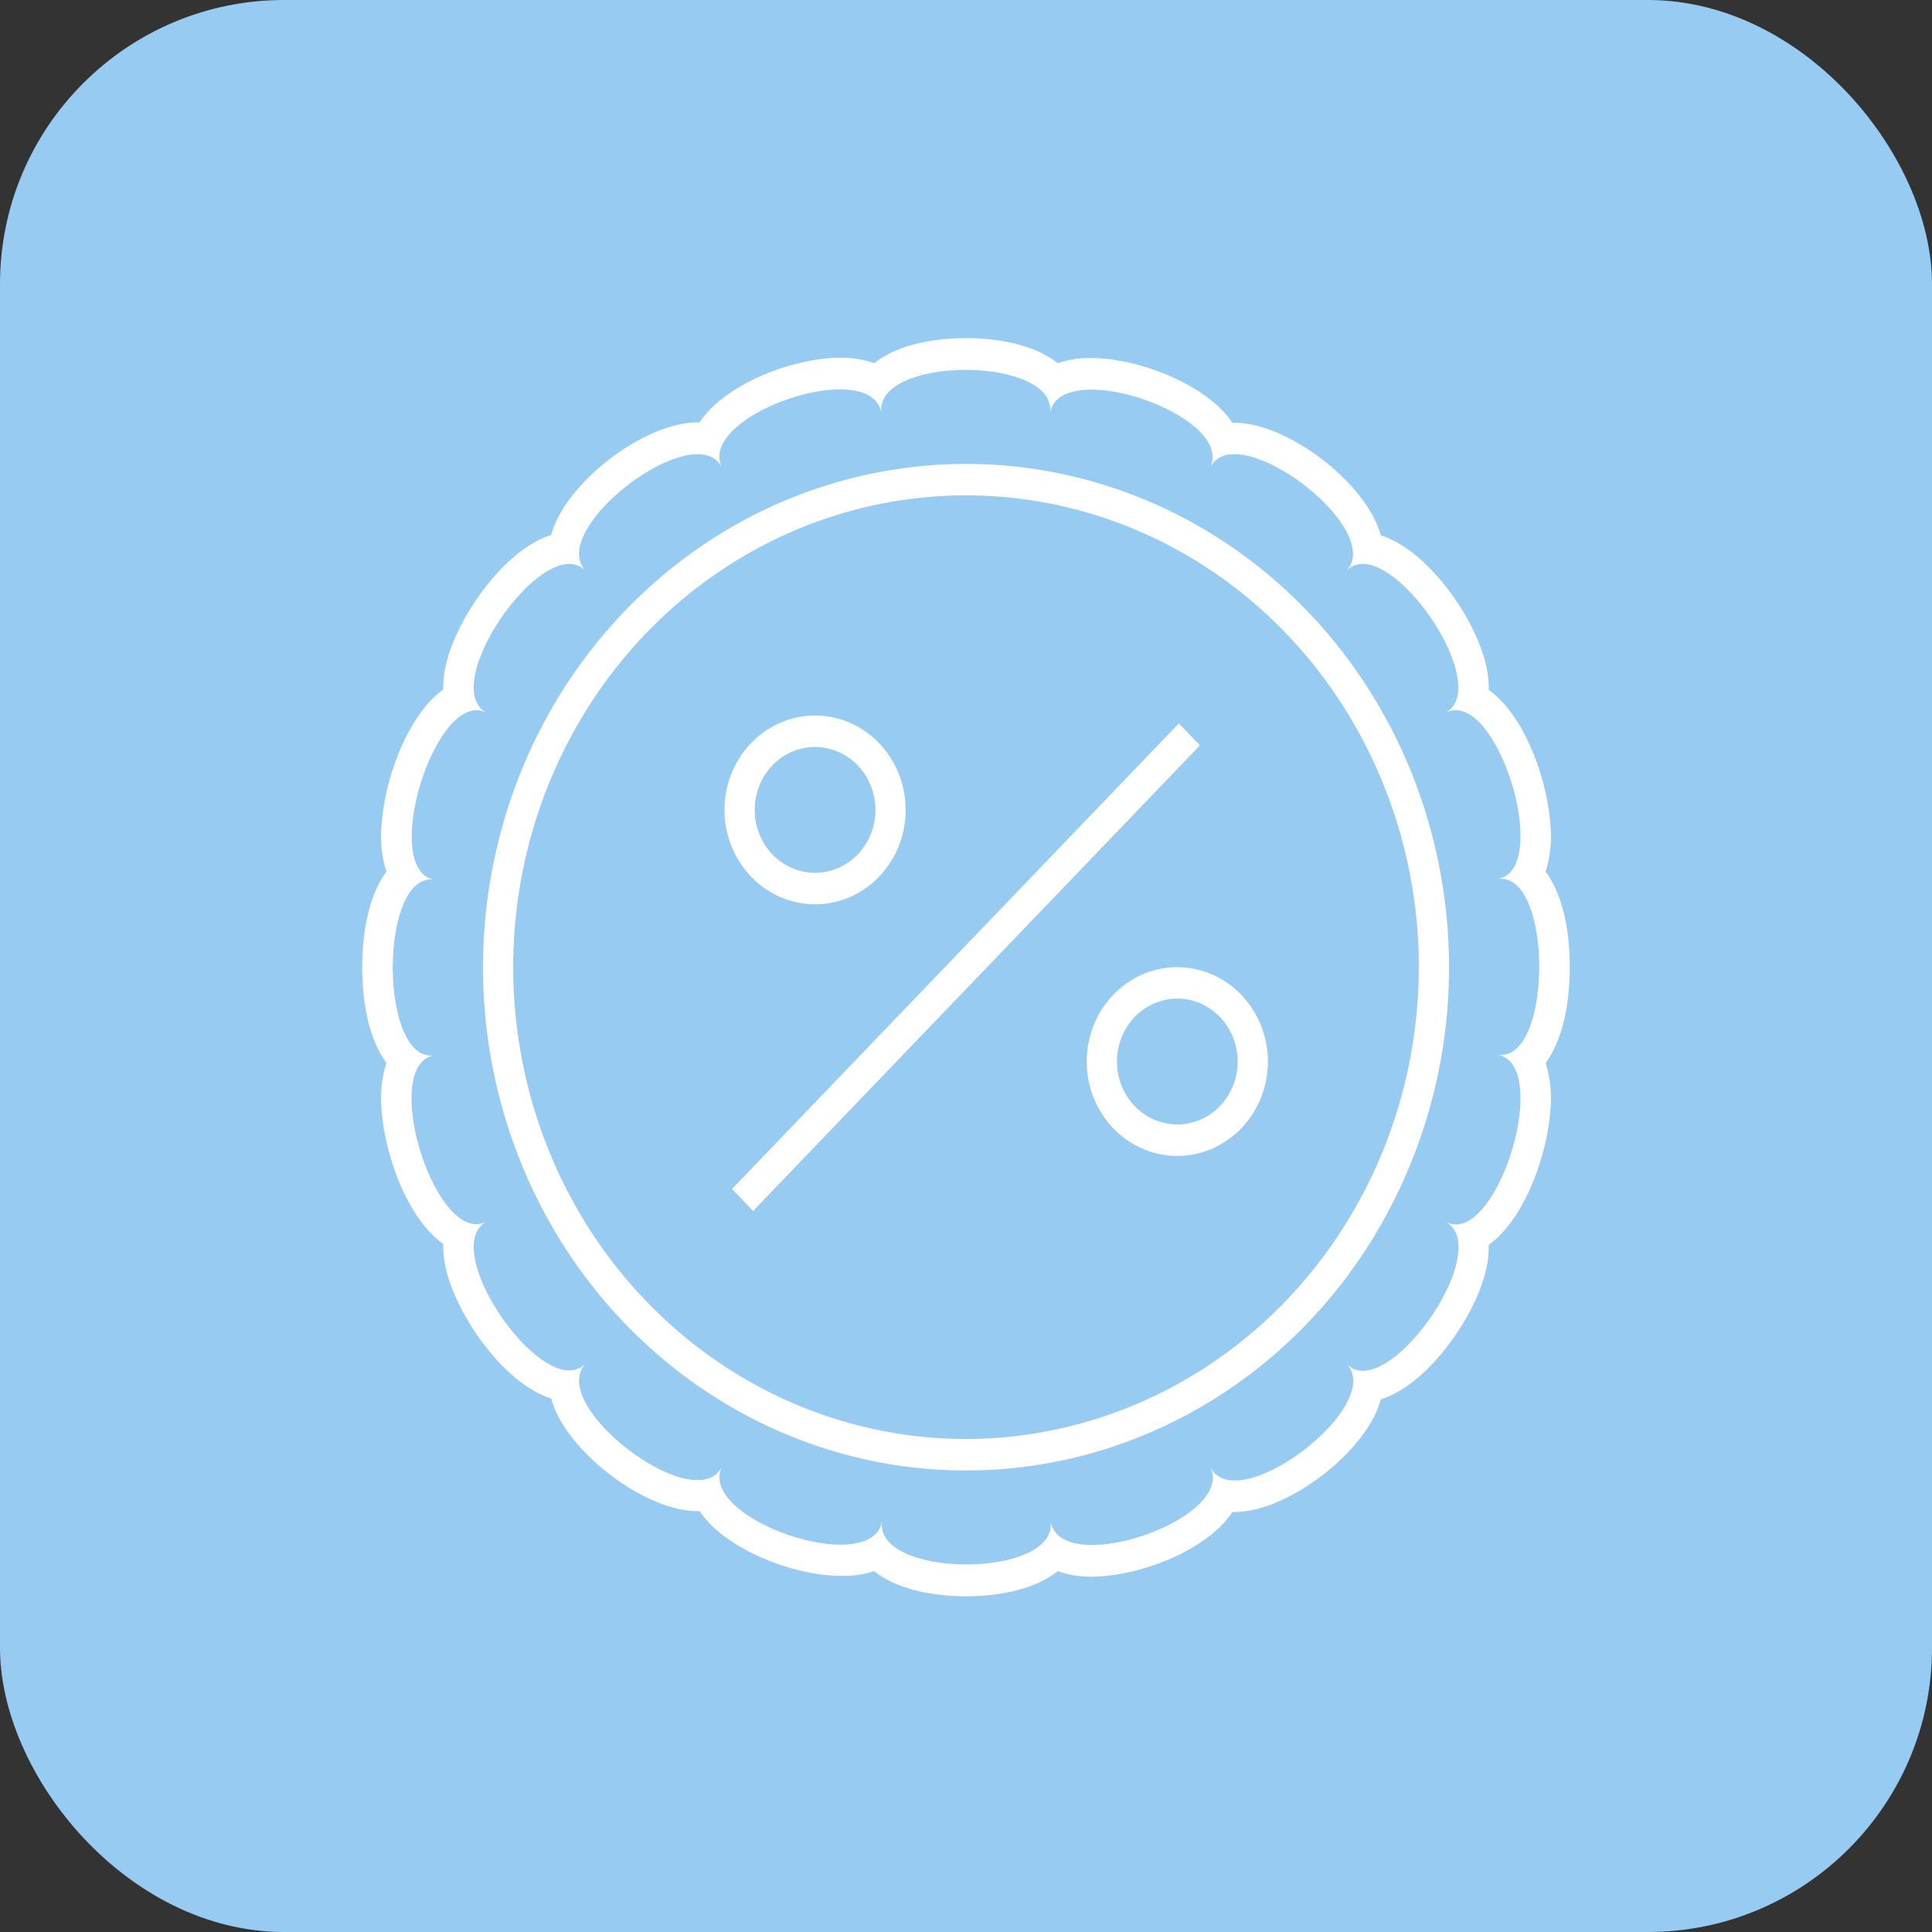 <svg width="68" height="68" fill="none" xmlns="http://www.w3.org/2000/svg"><rect width="100%" height="100%" fill="#333333" stroke="none"/><rect width="68" height="68" rx="10" fill="#97CBF2"/><path d="M55.25 34.042c0-1.466-.31-2.635-.85-3.361a4.19 4.19 0 00.166-1.688c-.123-1.63-.922-3.821-2.168-4.711a3.476 3.476 0 00-.098-.886c-.373-1.625-2.031-4.034-3.701-4.552a2.957 2.957 0 00-.102-.31c-.706-1.772-3.294-3.654-5.036-3.654h-.085c-.88-1.328-3.282-2.276-4.952-2.276a3.372 3.372 0 00-1.194.182c-.982-.793-2.55-.886-3.23-.886-.68 0-2.248.093-3.23.886a3.38 3.38 0 00-1.194-.195c-1.67 0-4.072.93-4.951 2.276h-.085c-1.743 0-4.331 1.878-5.037 3.653a3.12 3.12 0 00-.102.31c-1.67.519-3.328 2.928-3.701 4.553-.071.29-.104.587-.098.885-1.241.886-2.045 3.1-2.168 4.712a4.195 4.195 0 00.166 1.7c-.54.731-.85 1.9-.85 3.362 0 1.461.31 2.635.85 3.365a4.19 4.19 0 00-.166 1.688c.123 1.625.923 3.803 2.168 4.69-.006.298.027.595.098.885.373 1.625 2.031 4.034 3.701 4.552.029.105.063.209.102.31.706 1.771 3.294 3.654 5.037 3.654h.085c.88 1.328 3.28 2.276 4.95 2.276.405.017.809-.038 1.195-.164.982.792 2.55.886 3.23.886.68 0 2.248-.093 3.23-.886a3.4 3.4 0 001.194.195c1.67 0 4.072-.93 4.952-2.276h.085c1.742 0 4.33-1.878 5.036-3.654.04-.101.073-.205.102-.31 1.67-.518 3.328-2.927 3.702-4.552.07-.29.103-.587.097-.886 1.241-.886 2.044-3.1 2.168-4.712a4.191 4.191 0 00-.166-1.687c.54-.74.85-1.908.85-3.374zm-4.373 8.963c1.776.943-2.074 6.465-3.485 4.995 1.41 1.47-3.889 5.482-4.794 3.631.91 1.851-5.321 3.96-5.623 1.895.31 2.05-6.239 2.05-5.929 0-.31 2.05-6.54-.057-5.635-1.908-.905 1.85-6.205-2.161-4.794-3.631-1.411 1.47-5.262-4.052-3.485-4.996-1.79.957-3.813-5.535-1.832-5.85-1.968.324-1.968-6.5 0-6.177-1.968-.323.055-6.815 1.832-5.872-1.777-.943 2.074-6.465 3.485-4.995-1.411-1.47 3.889-5.482 4.794-3.631-.918-1.865 5.312-3.973 5.614-1.909-.31-2.05 6.239-2.05 5.929 0 .31-2.05 6.54.058 5.635 1.909.906-1.851 6.205 2.16 4.794 3.63 1.411-1.47 5.262 4.053 3.485 4.996 1.79-.956 3.813 5.536 1.832 5.85 1.968-.323 1.968 6.5 0 6.177 1.98.337-.043 6.829-1.823 5.886z" fill="url(#paint0_linear)"/><path d="M55.25 34.042c0-1.466-.31-2.635-.85-3.361a4.19 4.19 0 00.166-1.688c-.123-1.63-.922-3.821-2.168-4.711a3.476 3.476 0 00-.098-.886c-.373-1.625-2.031-4.034-3.701-4.552a2.957 2.957 0 00-.102-.31c-.706-1.772-3.294-3.654-5.036-3.654h-.085c-.88-1.328-3.282-2.276-4.952-2.276a3.372 3.372 0 00-1.194.182c-.982-.793-2.55-.886-3.23-.886-.68 0-2.248.093-3.23.886a3.38 3.38 0 00-1.194-.195c-1.67 0-4.072.93-4.951 2.276h-.085c-1.743 0-4.331 1.878-5.037 3.653a3.12 3.12 0 00-.102.31c-1.67.519-3.328 2.928-3.701 4.553-.071.29-.104.587-.098.885-1.241.886-2.045 3.1-2.168 4.712a4.195 4.195 0 00.166 1.7c-.54.731-.85 1.9-.85 3.362 0 1.461.31 2.635.85 3.365a4.19 4.19 0 00-.166 1.688c.123 1.625.923 3.803 2.168 4.69-.006.298.027.595.098.885.373 1.625 2.031 4.034 3.701 4.552.029.105.063.209.102.31.706 1.771 3.294 3.654 5.037 3.654h.085c.88 1.328 3.28 2.276 4.95 2.276.405.017.809-.038 1.195-.164.982.792 2.55.886 3.23.886.68 0 2.248-.093 3.23-.886a3.4 3.4 0 001.194.195c1.67 0 4.072-.93 4.952-2.276h.085c1.742 0 4.33-1.878 5.036-3.654.04-.101.073-.205.102-.31 1.67-.518 3.328-2.927 3.702-4.552.07-.29.103-.587.097-.886 1.241-.886 2.044-3.1 2.168-4.712a4.191 4.191 0 00-.166-1.687c.54-.74.85-1.908.85-3.374zm-4.373 8.963c1.776.943-2.074 6.465-3.485 4.995 1.41 1.47-3.889 5.482-4.794 3.631.91 1.851-5.321 3.96-5.623 1.895.31 2.05-6.239 2.05-5.929 0-.31 2.05-6.54-.057-5.635-1.908-.905 1.85-6.205-2.161-4.794-3.631-1.411 1.47-5.262-4.052-3.485-4.996-1.79.957-3.813-5.535-1.832-5.85-1.968.324-1.968-6.5 0-6.177-1.968-.323.055-6.815 1.832-5.872-1.777-.943 2.074-6.465 3.485-4.995-1.411-1.47 3.889-5.482 4.794-3.631-.918-1.865 5.312-3.973 5.614-1.909-.31-2.05 6.239-2.05 5.929 0 .31-2.05 6.54.058 5.635 1.909.906-1.851 6.205 2.16 4.794 3.63 1.411-1.47 5.262 4.053 3.485 4.996 1.79-.956 3.813 5.536 1.832 5.85 1.968-.323 1.968 6.5 0 6.177 1.98.337-.043 6.829-1.823 5.886z" fill="#fff"/><path d="M34 16.328a16.52 16.52 0 00-9.445 2.986c-2.795 1.946-4.974 4.712-6.26 7.95a18.405 18.405 0 00-.968 10.234c.656 3.436 2.275 6.592 4.652 9.069 2.378 2.477 5.407 4.164 8.704 4.848a16.37 16.37 0 009.823-1.008c3.106-1.34 5.761-3.611 7.629-6.524A18.247 18.247 0 0051 34.042c0-4.698-1.791-9.204-4.98-12.526-3.187-3.321-7.511-5.188-12.02-5.188zm0 34.32c-3.152 0-6.233-.974-8.854-2.799-2.621-1.824-4.664-4.418-5.87-7.452a17.255 17.255 0 01-.907-9.595c.615-3.221 2.133-6.18 4.361-8.503 2.23-2.322 5.07-3.904 8.16-4.544a15.342 15.342 0 019.209.945c2.912 1.256 5.401 3.385 7.153 6.116a17.105 17.105 0 012.685 9.226c-.004 4.403-1.685 8.624-4.672 11.737-2.988 3.113-7.04 4.864-11.265 4.869z" fill="url(#paint1_linear)"/><path d="M34 16.328a16.52 16.52 0 00-9.445 2.986c-2.795 1.946-4.974 4.712-6.26 7.95a18.405 18.405 0 00-.968 10.234c.656 3.436 2.275 6.592 4.652 9.069 2.378 2.477 5.407 4.164 8.704 4.848a16.37 16.37 0 009.823-1.008c3.106-1.34 5.761-3.611 7.629-6.524A18.247 18.247 0 0051 34.042c0-4.698-1.791-9.204-4.98-12.526-3.187-3.321-7.511-5.188-12.02-5.188zm0 34.32c-3.152 0-6.233-.974-8.854-2.799-2.621-1.824-4.664-4.418-5.87-7.452a17.255 17.255 0 01-.907-9.595c.615-3.221 2.133-6.18 4.361-8.503 2.23-2.322 5.07-3.904 8.16-4.544a15.342 15.342 0 019.209.945c2.912 1.256 5.401 3.385 7.153 6.116a17.105 17.105 0 012.685 9.226c-.004 4.403-1.685 8.624-4.672 11.737-2.988 3.113-7.04 4.864-11.265 4.869z" fill="#fff"/><path d="M41.49 25.462L25.764 41.848l.742.773 15.727-16.386-.743-.773z" fill="url(#paint2_linear)"/><path d="M41.49 25.462L25.764 41.848l.742.773 15.727-16.386-.743-.773z" fill="#fff"/><path d="M41.438 34.042a3.09 3.09 0 00-1.771.56 3.295 3.295 0 00-1.174 1.49 3.452 3.452 0 00-.182 1.919c.123.644.427 1.236.873 1.7a3.15 3.15 0 001.632.91 3.07 3.07 0 001.841-.19 3.22 3.22 0 001.43-1.223 3.42 3.42 0 00.538-1.845 3.398 3.398 0 00-.935-2.347 3.129 3.129 0 00-2.252-.974zm0 5.535c-.42 0-.832-.13-1.181-.373a2.197 2.197 0 01-.783-.994 2.3 2.3 0 01-.12-1.279c.081-.43.284-.824.58-1.134a2.1 2.1 0 011.089-.606c.412-.085.84-.041 1.228.126.388.168.72.452.953.816.234.364.358.792.358 1.23 0 .587-.223 1.15-.622 1.566a2.083 2.083 0 01-1.502.648z" fill="url(#paint3_linear)"/><path d="M41.438 34.042a3.09 3.09 0 00-1.771.56 3.295 3.295 0 00-1.174 1.49 3.452 3.452 0 00-.182 1.919c.123.644.427 1.236.873 1.7a3.15 3.15 0 001.632.91 3.07 3.07 0 001.841-.19 3.22 3.22 0 001.43-1.223 3.42 3.42 0 00.538-1.845 3.398 3.398 0 00-.935-2.347 3.129 3.129 0 00-2.252-.974zm0 5.535c-.42 0-.832-.13-1.181-.373a2.197 2.197 0 01-.783-.994 2.3 2.3 0 01-.12-1.279c.081-.43.284-.824.58-1.134a2.1 2.1 0 011.089-.606c.412-.085.84-.041 1.228.126.388.168.72.452.953.816.234.364.358.792.358 1.23 0 .587-.223 1.15-.622 1.566a2.083 2.083 0 01-1.502.648z" fill="#fff"/><path d="M28.688 31.828c.63 0 1.246-.195 1.77-.56a3.295 3.295 0 001.174-1.49 3.452 3.452 0 00.182-1.92 3.367 3.367 0 00-.873-1.7 3.15 3.15 0 00-1.632-.91 3.068 3.068 0 00-1.841.19 3.219 3.219 0 00-1.43 1.223 3.42 3.42 0 00-.538 1.845c.001.88.337 1.725.935 2.347a3.129 3.129 0 002.253.974zm0-5.536c.42 0 .83.13 1.18.373.35.244.622.59.783.994.16.405.203.85.12 1.28a2.245 2.245 0 01-.58 1.133 2.1 2.1 0 01-1.089.606c-.412.085-.84.041-1.228-.126a2.145 2.145 0 01-.953-.816 2.28 2.28 0 01-.358-1.23c0-.587.223-1.15.622-1.566a2.083 2.083 0 011.503-.648z" fill="url(#paint4_linear)"/><path d="M28.688 31.828c.63 0 1.246-.195 1.77-.56a3.295 3.295 0 001.174-1.49 3.452 3.452 0 00.182-1.92 3.367 3.367 0 00-.873-1.7 3.15 3.15 0 00-1.632-.91 3.068 3.068 0 00-1.841.19 3.219 3.219 0 00-1.43 1.223 3.42 3.42 0 00-.538 1.845c.001.88.337 1.725.935 2.347a3.129 3.129 0 002.253.974zm0-5.536c.42 0 .83.13 1.18.373.35.244.622.59.783.994.16.405.203.85.12 1.28a2.245 2.245 0 01-.58 1.133 2.1 2.1 0 01-1.089.606c-.412.085-.84.041-1.228-.126a2.145 2.145 0 01-.953-.816 2.28 2.28 0 01-.358-1.23c0-.587.223-1.15.622-1.566a2.083 2.083 0 011.503-.648z" fill="#fff"/><defs><linearGradient id="paint0_linear" x1="67.631" y1="-6.378" x2="61.01" y2="88.765" gradientUnits="userSpaceOnUse"><stop offset=".06" stop-color="#6BE3DF"/><stop offset="1" stop-color="#FFB3EA"/></linearGradient><linearGradient id="paint1_linear" x1="60.905" y1="1.706" x2="55.608" y2="77.82" gradientUnits="userSpaceOnUse"><stop offset=".06" stop-color="#6BE3DF"/><stop offset="1" stop-color="#FFB3EA"/></linearGradient><linearGradient id="paint2_linear" x1="45.765" y1="20.369" x2="47.429" y2="21.976" gradientUnits="userSpaceOnUse"><stop offset=".06" stop-color="#6BE3DF"/><stop offset="1" stop-color="#FFB3EA"/></linearGradient><linearGradient id="paint3_linear" x1="46.482" y1="31.3" x2="45.489" y2="45.572" gradientUnits="userSpaceOnUse"><stop offset=".06" stop-color="#6BE3DF"/><stop offset="1" stop-color="#FFB3EA"/></linearGradient><linearGradient id="paint4_linear" x1="33.732" y1="22.443" x2="32.739" y2="36.715" gradientUnits="userSpaceOnUse"><stop offset=".06" stop-color="#6BE3DF"/><stop offset="1" stop-color="#FFB3EA"/></linearGradient></defs></svg>